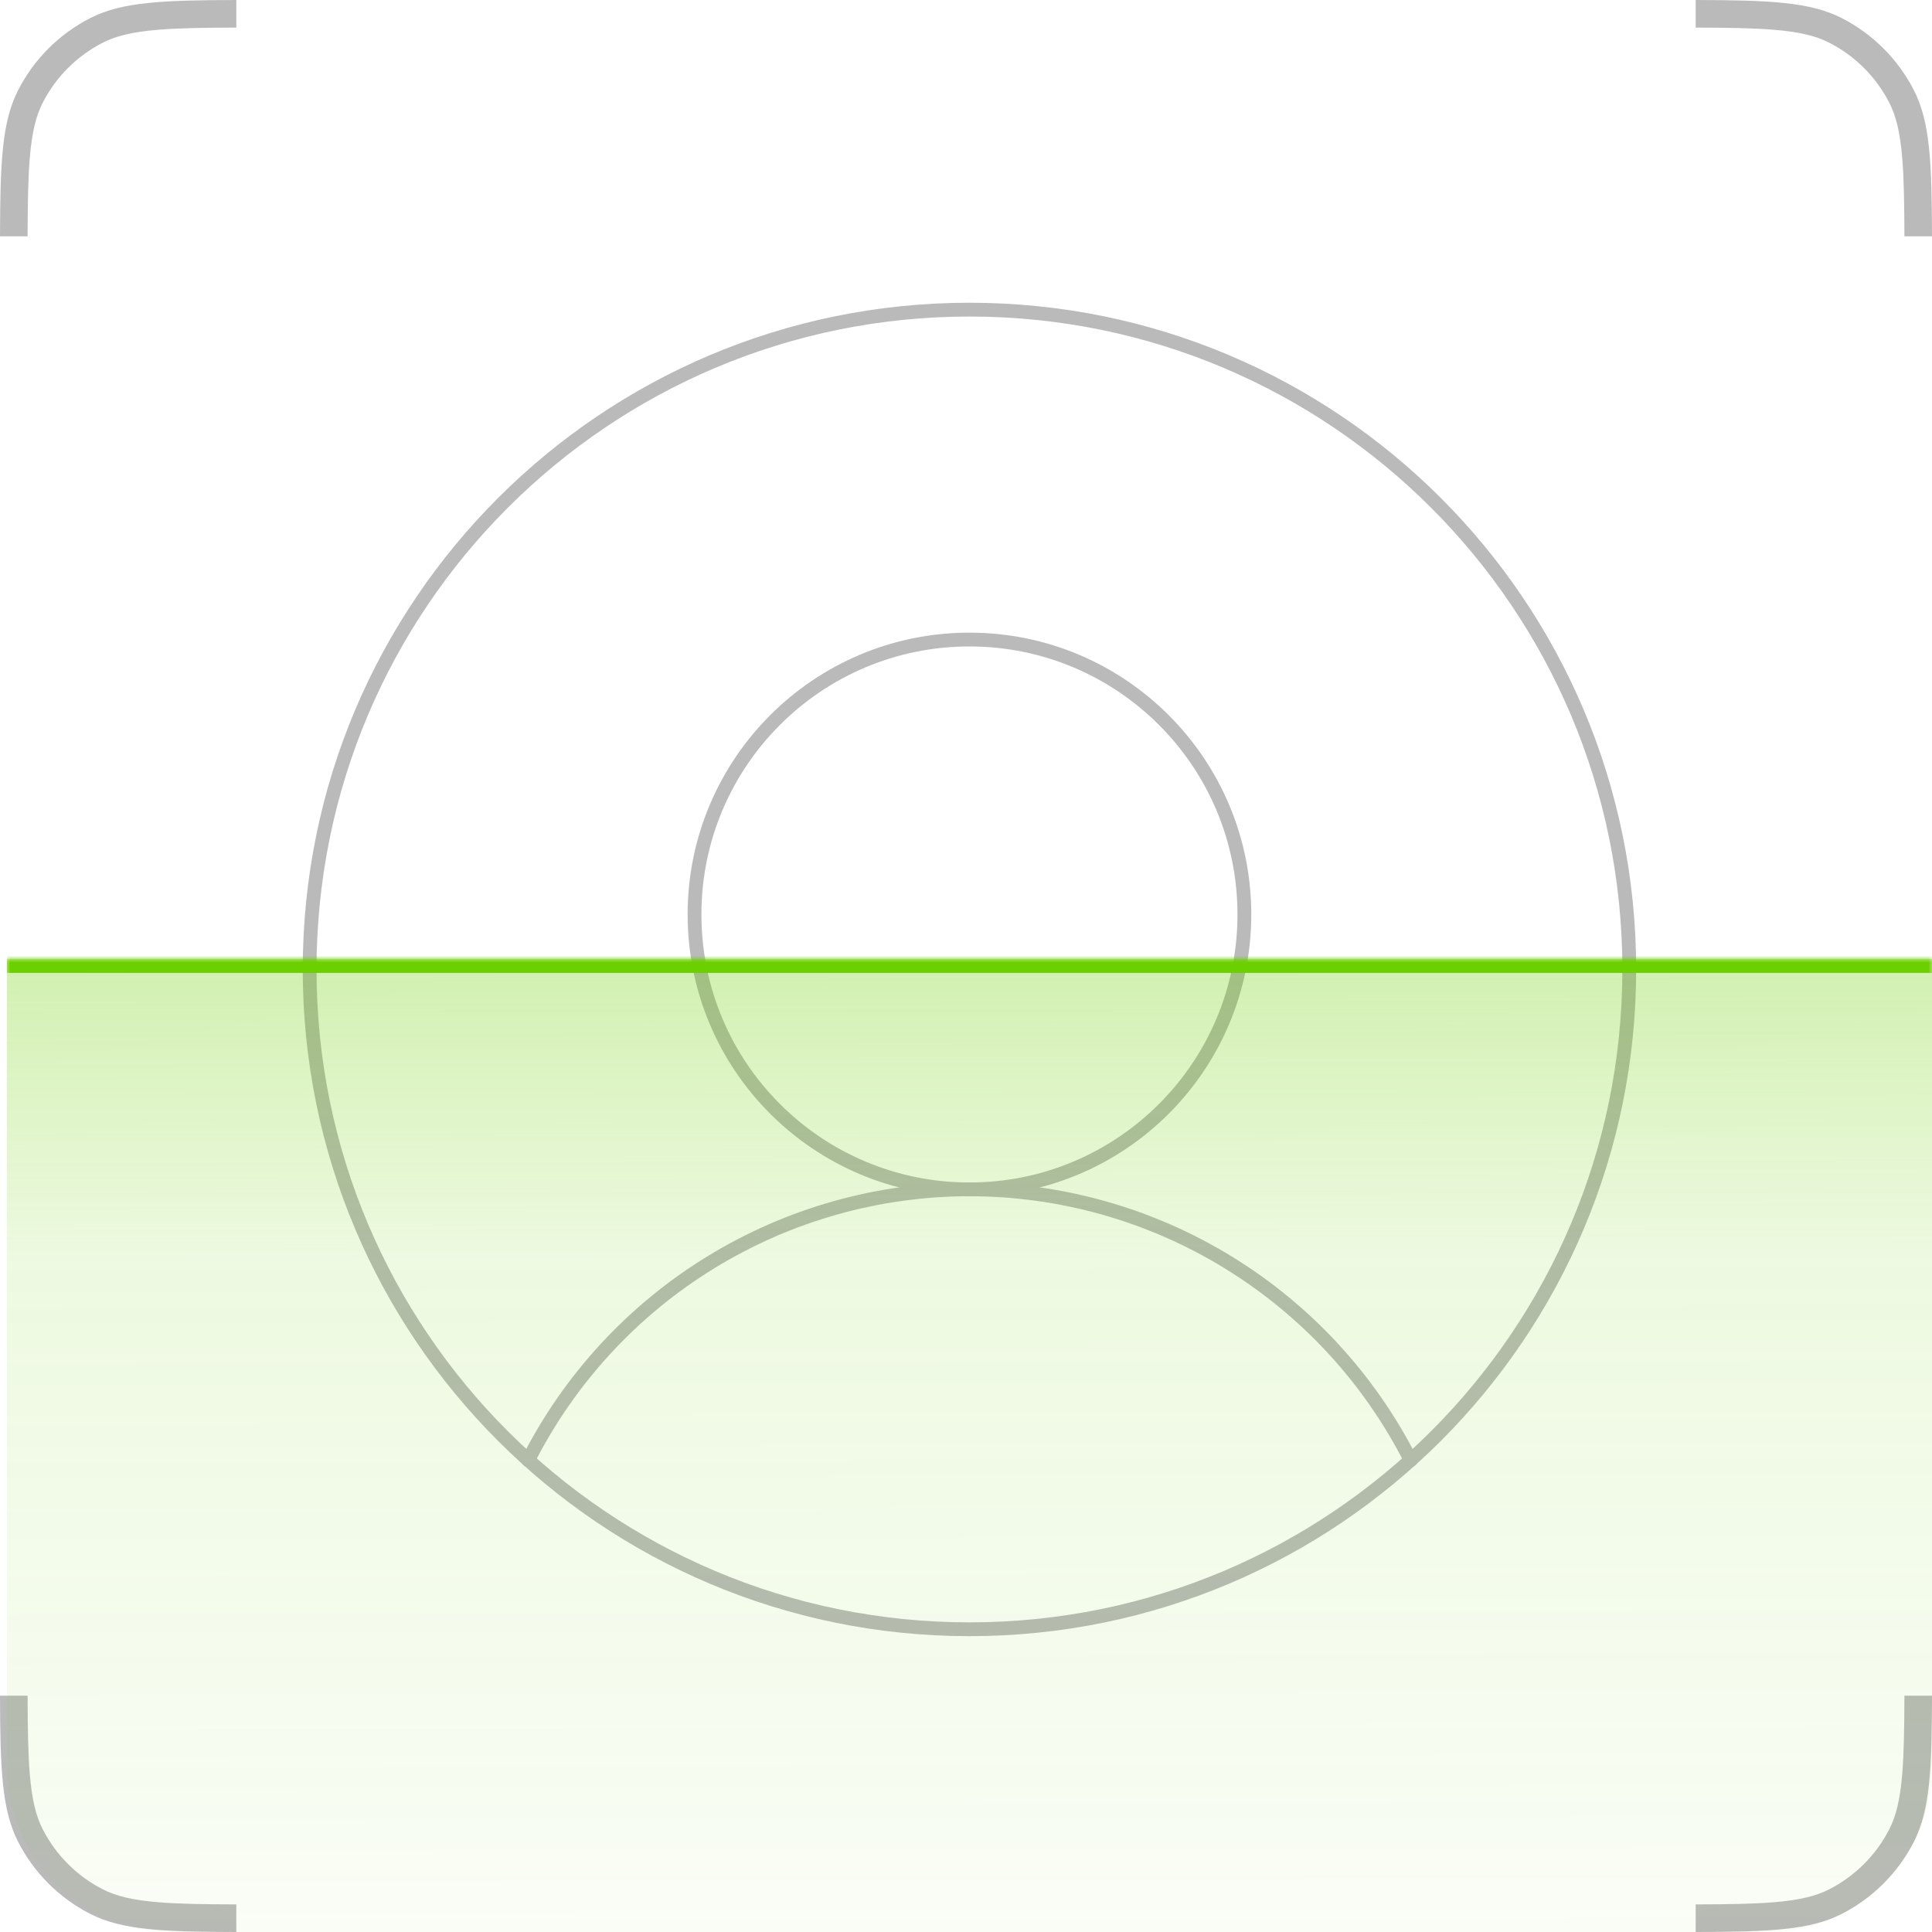 <svg width="280" height="280" viewBox="0 0 280 280" fill="none" xmlns="http://www.w3.org/2000/svg">
<path fill-rule="evenodd" clip-rule="evenodd" d="M245.753 280.001C256.487 279.973 262.324 279.72 266.9 277.388C271.416 275.087 275.087 271.416 277.388 266.9C279.72 262.324 279.973 256.486 280.001 245.752H276.001C275.988 250.443 275.934 254.064 275.69 257.042C275.384 260.796 274.797 263.175 273.824 265.084C271.907 268.847 268.847 271.907 265.084 273.824C263.175 274.797 260.796 275.384 257.041 275.69C254.064 275.934 250.443 275.988 245.753 276.001V280.001ZM245.753 4C250.443 4.012 254.064 4.067 257.042 4.31C260.796 4.617 263.175 5.204 265.084 6.177C268.847 8.094 271.907 11.154 273.824 14.917C274.797 16.826 275.384 19.204 275.69 22.959C275.934 25.937 275.988 29.557 276.001 34.248H280.001C279.973 23.514 279.72 17.677 277.388 13.101C275.087 8.585 271.416 4.913 266.9 2.612C262.324 0.281 256.487 0.028 245.753 1.51789e-06V4ZM34.249 0V4C29.558 4.012 25.937 4.067 22.959 4.31C19.204 4.617 16.826 5.204 14.917 6.177C11.154 8.094 8.094 11.154 6.177 14.917C5.204 16.826 4.617 19.204 4.31 22.959C4.067 25.937 4.012 29.557 4 34.248H0C0.028 23.514 0.281 17.677 2.612 13.101C4.913 8.585 8.585 4.913 13.101 2.612C17.677 0.281 23.514 0.028 34.249 0ZM34.249 276.001V280.001C23.514 279.973 17.677 279.72 13.101 277.388C8.585 275.087 4.913 271.416 2.612 266.9C0.281 262.324 0.028 256.486 0 245.752H4C4.012 250.443 4.067 254.064 4.31 257.041C4.617 260.796 5.204 263.175 6.177 265.084C8.094 268.847 11.154 271.907 14.917 273.824C16.826 274.797 19.204 275.384 22.959 275.69C25.937 275.934 29.558 275.988 34.249 276.001Z" fill="#BABABB"/>
<path d="M140.5 236.125C193.312 236.125 236.125 193.312 236.125 140.5C236.125 87.688 193.312 44.875 140.5 44.875C87.688 44.875 44.875 87.688 44.875 140.5C44.875 193.312 87.688 236.125 140.5 236.125Z" stroke="#BABABB" stroke-width="2" stroke-linecap="round" stroke-linejoin="round"/>
<path d="M140.5 172.375C162.505 172.375 180.344 154.536 180.344 132.531C180.344 110.526 162.505 92.688 140.5 92.688C118.495 92.688 100.656 110.526 100.656 132.531C100.656 154.536 118.495 172.375 140.5 172.375Z" stroke="#BABABB" stroke-width="2" stroke-linecap="round" stroke-linejoin="round"/>
<path d="M76.551 211.621C82.546 199.812 91.695 189.893 102.983 182.965C114.27 176.036 127.256 172.369 140.5 172.369C153.744 172.369 166.73 176.036 178.017 182.965C189.305 189.893 198.454 199.812 204.449 211.621" stroke="#BABABB" stroke-width="2" stroke-linecap="round" stroke-linejoin="round"/>
<mask id="path-5-inside-1_1502_29337" fill="white">
<path d="M1 139H280V256C280 269.255 269.255 280 256 280H25C11.745 280 1 269.255 1 256V139Z"/>
</mask>
<path d="M1 139H280V256C280 269.255 269.255 280 256 280H25C11.745 280 1 269.255 1 256V139Z" fill="url(#paint0_linear_1502_29337)"/>
<path d="M1 137H280V141H1V137ZM280 280H1H280ZM1 280V139V280ZM280 139V280V139Z" fill="#6CCF00" mask="url(#path-5-inside-1_1502_29337)"/>
<defs>
<linearGradient id="paint0_linear_1502_29337" x1="140.5" y1="139" x2="140.846" y2="319.656" gradientUnits="userSpaceOnUse">
<stop stop-color="#6CCF00" stop-opacity="0.31"/>
<stop offset="0.238" stop-color="#6CCF00" stop-opacity="0.12"/>
<stop offset="1" stop-color="#6CCF00" stop-opacity="0"/>
</linearGradient>
</defs>
</svg>
